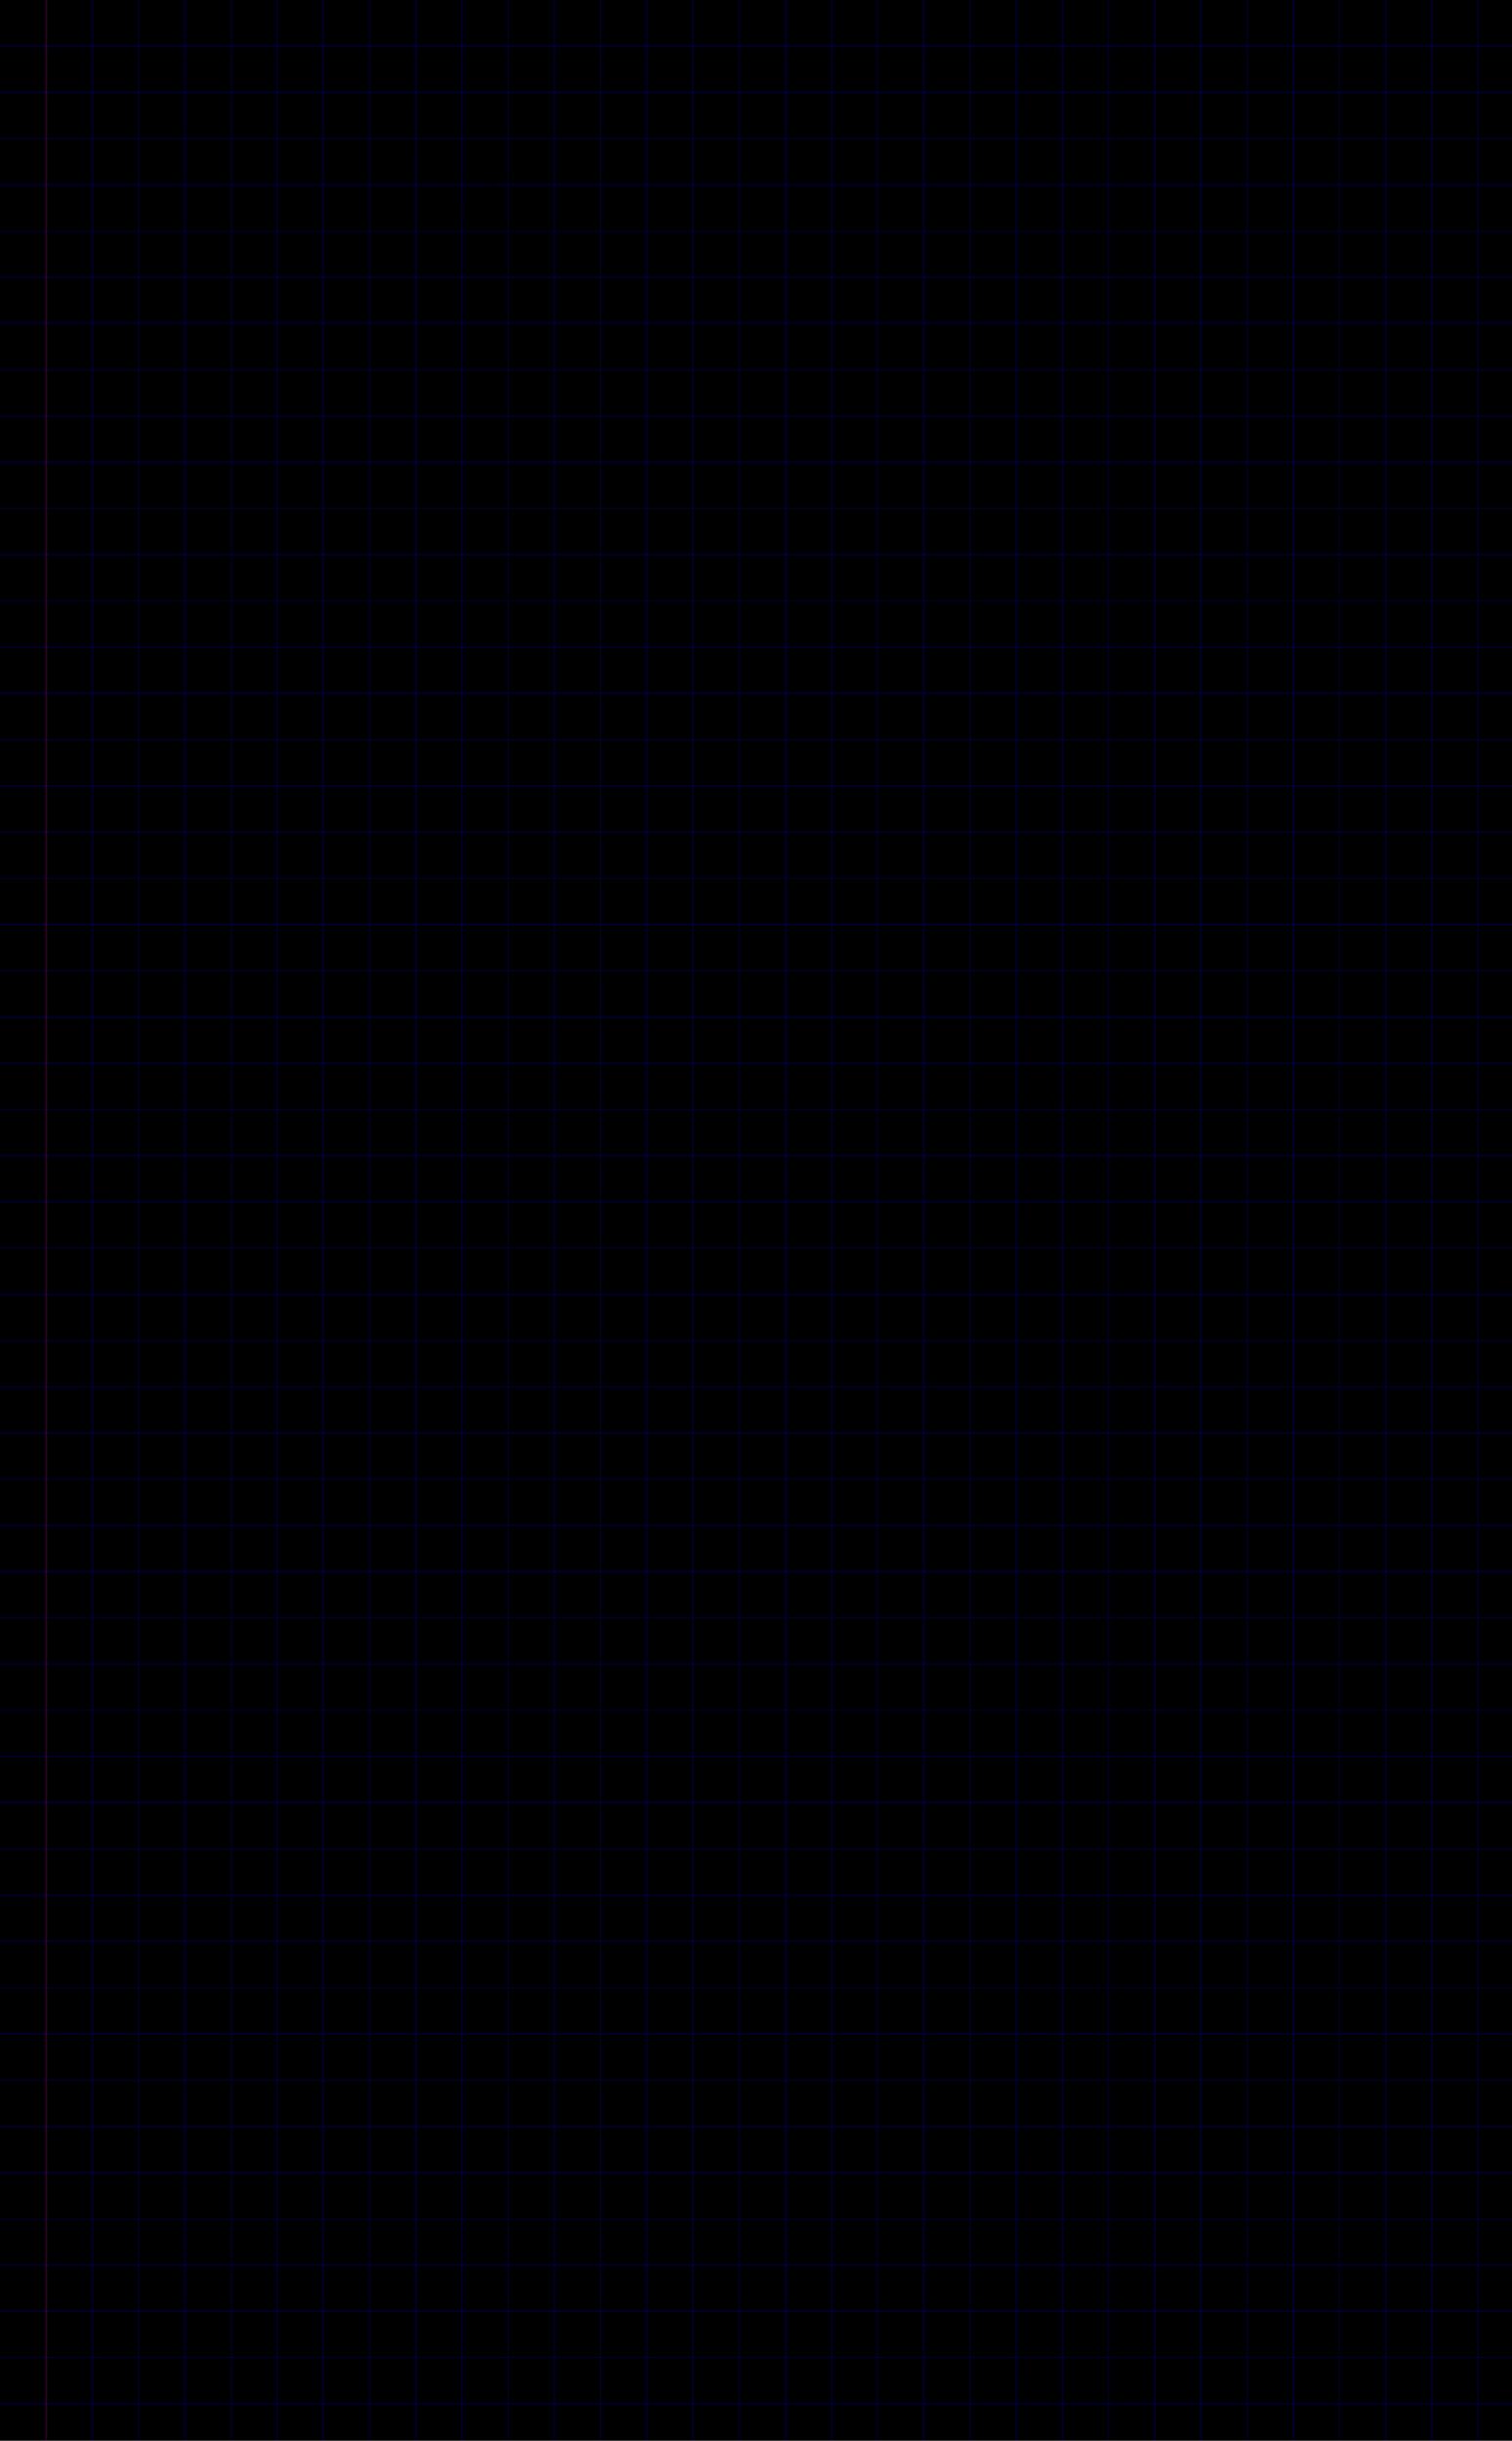 <svg class="write-page" color-interpolation="linearRGB" width="982px" height="1584px" xmlns="http://www.w3.org/2000/svg" xmlns:xlink="http://www.w3.org/1999/xlink">
  <g class="write-content write-v3" width="982" height="1584" xruling="30" yruling="30" marginLeft="30" papercolor="#000000" rulecolor="#2C0000FF">
    <g class="ruleline write-std-ruling write-scale-down" fill="none" stroke="#0000FF" stroke-opacity="0.173" stroke-width="1" shape-rendering="crispEdges" vector-effect="non-scaling-stroke">
      <rect class="pagerect" fill="#000000" stroke="none" x="0" y="0" width="982" height="1584" />
      <path class="yrule_1" d="M0 30 l982 0" />
      <path d="M0 60 l982 0" />
      <path d="M0 90 l982 0" />
      <path d="M0 120 l982 0" />
      <path d="M0 150 l982 0" />
      <path d="M0 180 l982 0" />
      <path d="M0 210 l982 0" />
      <path d="M0 240 l982 0" />
      <path d="M0 270 l982 0" />
      <path d="M0 300 l982 0" />
      <path d="M0 330 l982 0" />
      <path d="M0 360 l982 0" />
      <path d="M0 390 l982 0" />
      <path d="M0 420 l982 0" />
      <path d="M0 450 l982 0" />
      <path d="M0 480 l982 0" />
      <path d="M0 510 l982 0" />
      <path d="M0 540 l982 0" />
      <path d="M0 570 l982 0" />
      <path d="M0 600 l982 0" />
      <path d="M0 630 l982 0" />
      <path d="M0 660 l982 0" />
      <path d="M0 690 l982 0" />
      <path d="M0 720 l982 0" />
      <path d="M0 750 l982 0" />
      <path d="M0 780 l982 0" />
      <path d="M0 810 l982 0" />
      <path d="M0 840 l982 0" />
      <path d="M0 870 l982 0" />
      <path d="M0 900 l982 0" />
      <path d="M0 930 l982 0" />
      <path d="M0 960 l982 0" />
      <path d="M0 990 l982 0" />
      <path d="M0 1020 l982 0" />
      <path d="M0 1050 l982 0" />
      <path d="M0 1080 l982 0" />
      <path d="M0 1110 l982 0" />
      <path d="M0 1140 l982 0" />
      <path d="M0 1170 l982 0" />
      <path d="M0 1200 l982 0" />
      <path d="M0 1230 l982 0" />
      <path d="M0 1260 l982 0" />
      <path d="M0 1290 l982 0" />
      <path d="M0 1320 l982 0" />
      <path d="M0 1350 l982 0" />
      <path d="M0 1380 l982 0" />
      <path d="M0 1410 l982 0" />
      <path d="M0 1440 l982 0" />
      <path d="M0 1470 l982 0" />
      <path d="M0 1500 l982 0" />
      <path d="M0 1530 l982 0" />
      <path d="M0 1560 l982 0" />
      <path class="xrule_1" d="M30 0 l0 1584" />
      <path d="M60 0 l0 1584" />
      <path d="M90 0 l0 1584" />
      <path d="M120 0 l0 1584" />
      <path d="M150 0 l0 1584" />
      <path d="M180 0 l0 1584" />
      <path d="M210 0 l0 1584" />
      <path d="M240 0 l0 1584" />
      <path d="M270 0 l0 1584" />
      <path d="M300 0 l0 1584" />
      <path d="M330 0 l0 1584" />
      <path d="M360 0 l0 1584" />
      <path d="M390 0 l0 1584" />
      <path d="M420 0 l0 1584" />
      <path d="M450 0 l0 1584" />
      <path d="M480 0 l0 1584" />
      <path d="M510 0 l0 1584" />
      <path d="M540 0 l0 1584" />
      <path d="M570 0 l0 1584" />
      <path d="M600 0 l0 1584" />
      <path d="M630 0 l0 1584" />
      <path d="M660 0 l0 1584" />
      <path d="M690 0 l0 1584" />
      <path d="M720 0 l0 1584" />
      <path d="M750 0 l0 1584" />
      <path d="M780 0 l0 1584" />
      <path d="M810 0 l0 1584" />
      <path d="M840 0 l0 1584" />
      <path d="M870 0 l0 1584" />
      <path d="M900 0 l0 1584" />
      <path d="M930 0 l0 1584" />
      <path d="M960 0 l0 1584" />
      <path class="leftmargin" stroke="#FF0000" d="M30 0 l0 1584" />
    </g>
    <path class="write-flat-pen" fill="#000000" stroke-width="1.8" __comx="300.036" __comy="99.492" __timestamp="0x177b6699f6f" d="M265.17 102.757 l0.159 -2.458 0.526 -1.703 1.247 -2.495 1.319 -1.995 2.363 -2.643 2.537 -2.385 1.971 -1.425 1.976 -1.021 1.535 -0.418 1.653 0.021 1.139 0.447 1.34 1.004 1.434 1.778 1.353 2.454 1.258 3.032 2.29 7.522 2.229 8.366 4.08 18.435 1.226 4.585 0.698 1.627 0.695 0.956 1.098 0.754 1.047 0.299 1.201 -0.065 1.834 -0.701 1.914 -1.288 2.087 -1.887 5.89 -6.535 3.227 -3.278 4.262 -3.658 4.302 -3.116 0.815 -0.58 3.223 -2.264 0.762 -0.513 2.307 -1.548 0.766 -0.505 1.496 -1.034 1.007 -0.748 -0.065 -0.107 -1.128 0.547 -1.612 0.843 -0.804 0.449 -2.417 1.384 -0.802 0.478 -3.336 2.123 -0.849 0.555 -4.43 3.051 -4.362 3.714 -3.283 3.341 -5.823 6.552 -1.965 1.804 -1.725 1.178 -1.536 0.597 -0.827 0.049 -0.682 -0.19 -0.785 -0.533 -0.51 -0.693 -0.629 -1.431 -1.22 -4.476 -4.128 -18.422 -2.253 -8.402 -2.337 -7.58 -1.324 -3.12 -1.461 -2.554 -1.608 -1.887 -1.553 -1.083 -1.384 -0.494 -1.891 0.005 -1.705 0.471 -2.094 1.08 -2.051 1.489 -2.58 2.456 -2.388 2.729 -1.34 2.088 -1.238 2.596 -0.538 1.819 -0.13 2.527" />
  </g>
</svg>
